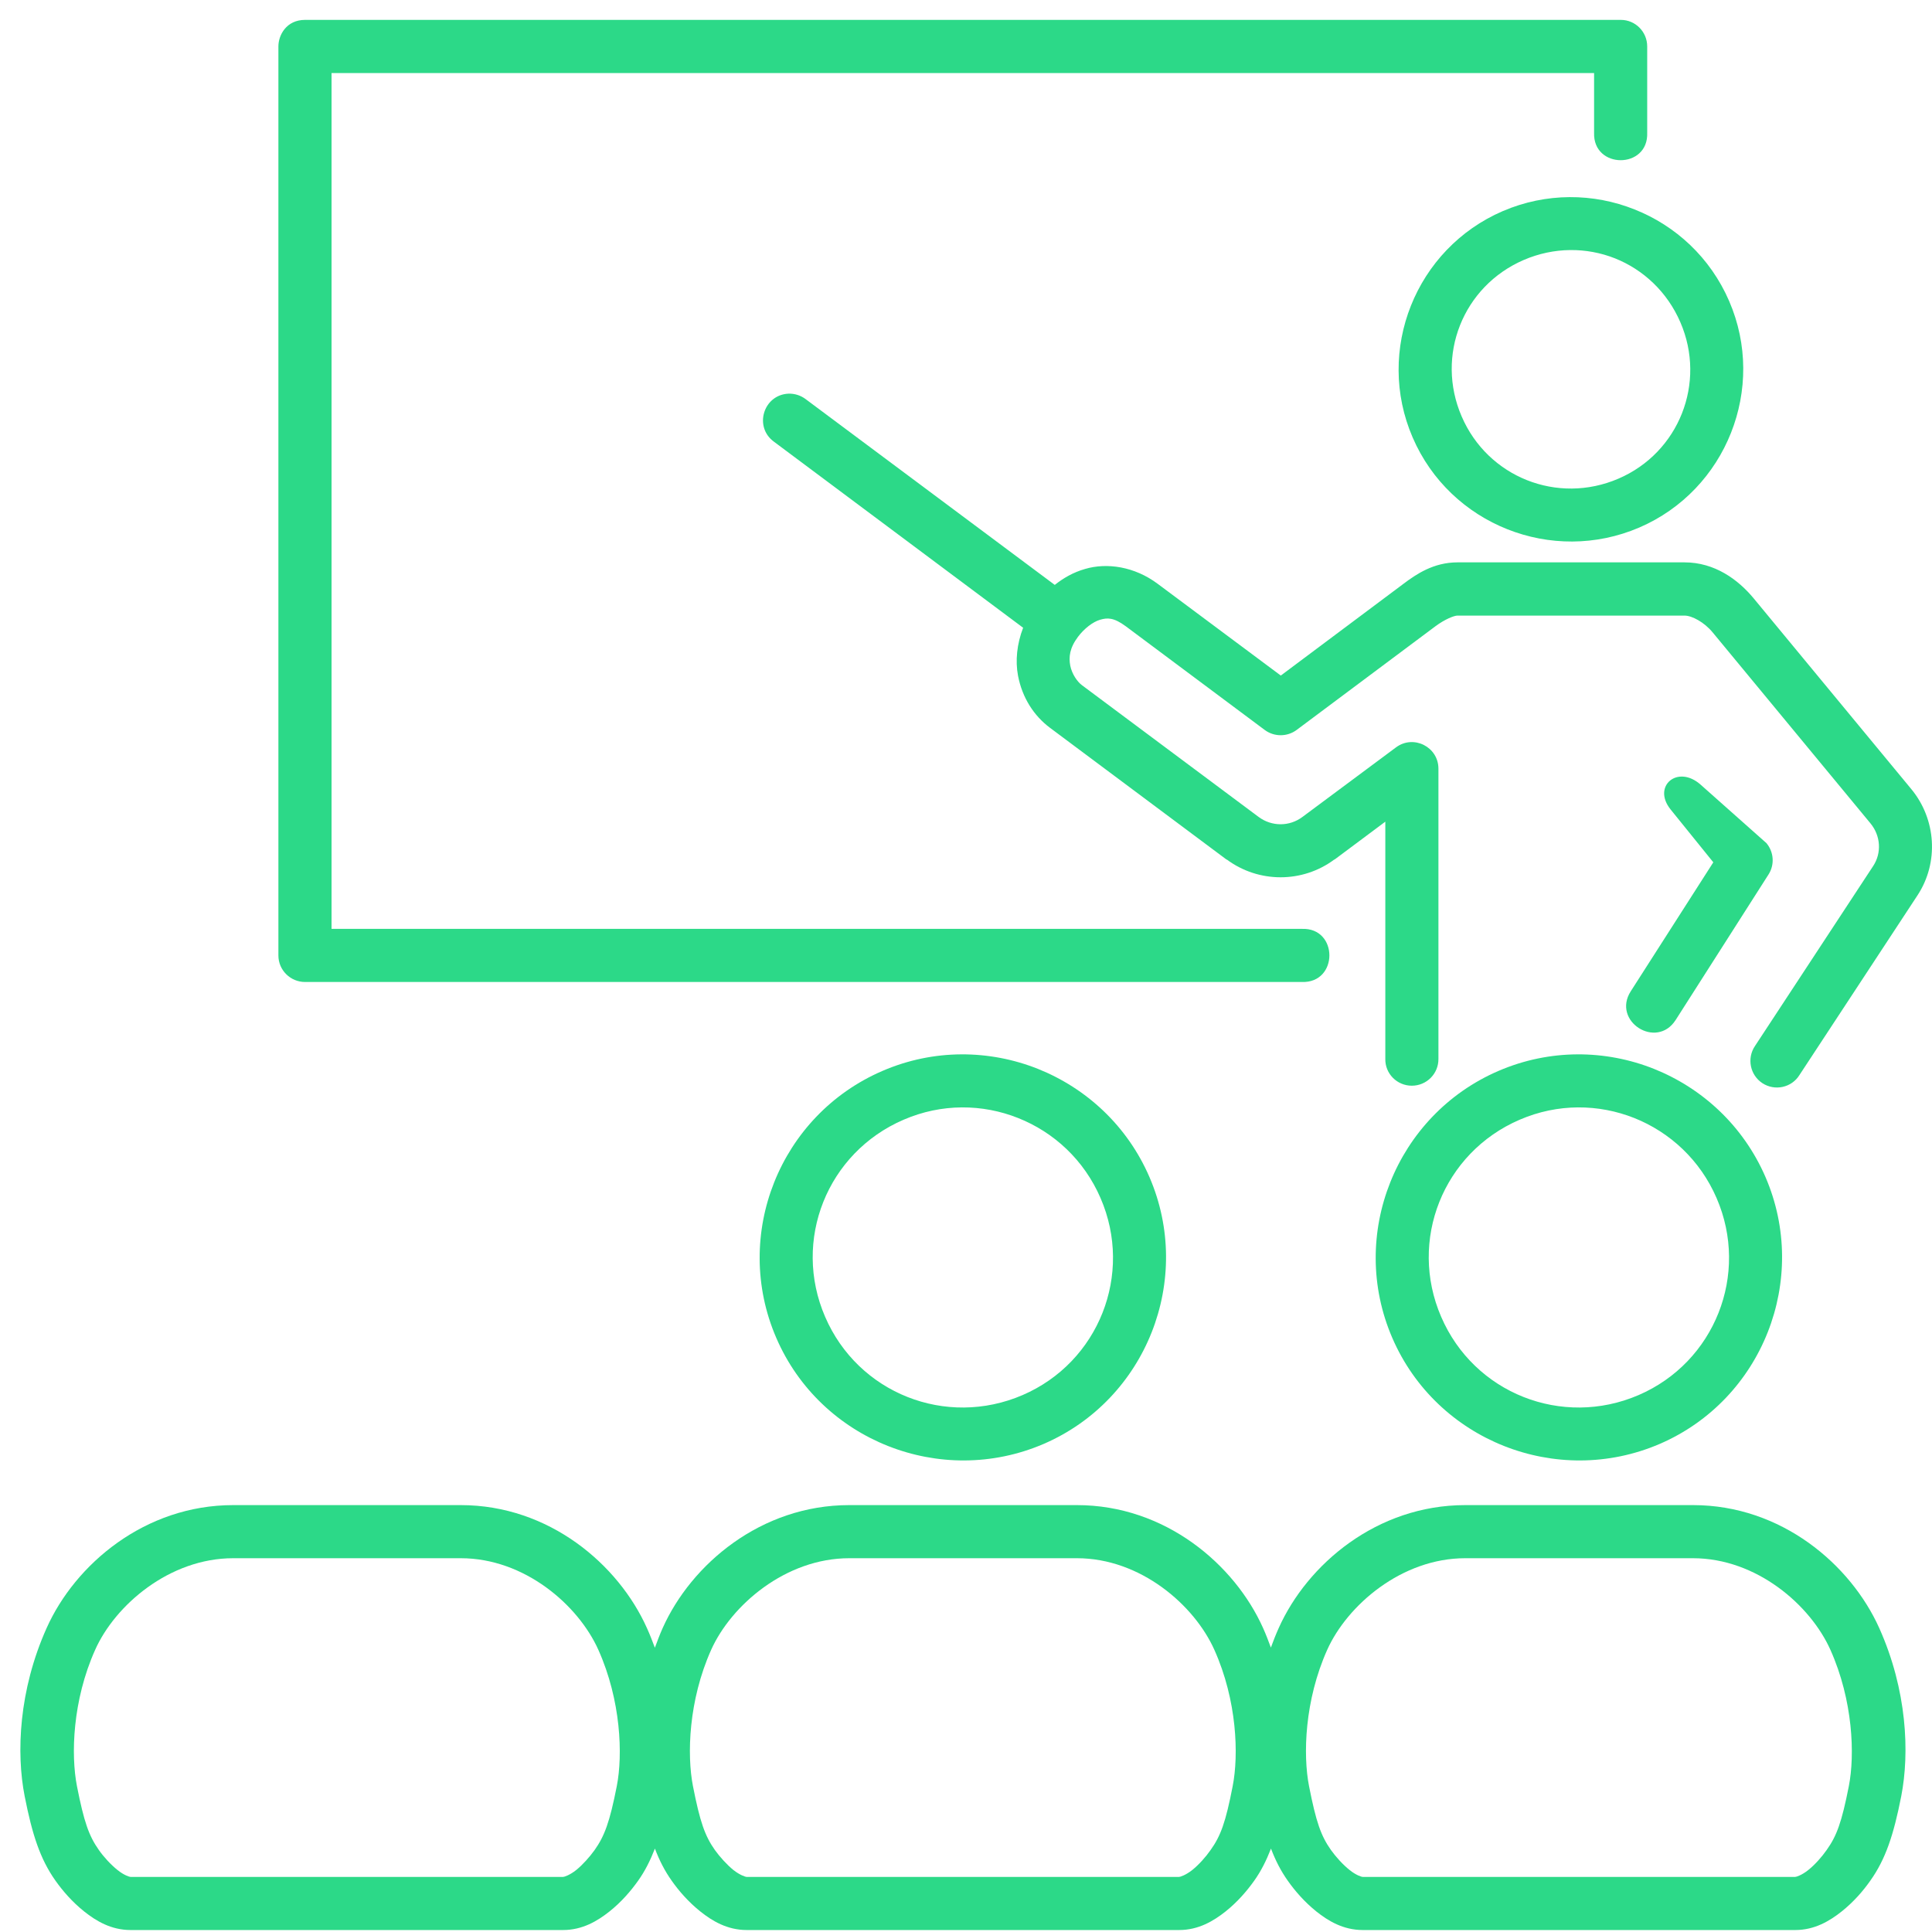 <svg width="51" height="51" viewBox="0 0 51 51" fill="none" xmlns="http://www.w3.org/2000/svg">
<path fill-rule="evenodd" clip-rule="evenodd" d="M7.349 1.225V25.223C7.349 25.609 7.666 25.922 8.052 25.922H34.365C35.335 25.957 35.335 24.481 34.365 24.52H8.752V1.928H42.08V3.502C42.045 4.471 43.521 4.471 43.482 3.502V1.225C43.482 0.839 43.17 0.525 42.787 0.525H8.052C7.559 0.525 7.349 0.928 7.349 1.225Z" fill="#2CD988"/>
<path fill-rule="evenodd" clip-rule="evenodd" d="M20.81 10.392C20.149 10.425 19.894 11.273 20.433 11.662L27.008 16.571C26.843 17 26.799 17.445 26.873 17.836C26.985 18.422 27.294 18.896 27.717 19.212L32.381 22.693V22.687C33.223 23.315 34.386 23.315 35.225 22.687V22.693L36.569 21.69V27.948C36.559 28.341 36.878 28.66 37.268 28.66C37.661 28.66 37.977 28.341 37.971 27.948V20.288C37.968 19.714 37.313 19.386 36.852 19.728L34.383 21.564C34.038 21.823 33.571 21.823 33.223 21.564L28.559 18.086C28.442 18 28.297 17.797 28.252 17.571C28.21 17.346 28.233 17.107 28.458 16.808C28.619 16.595 28.845 16.417 29.039 16.36C29.232 16.305 29.396 16.295 29.719 16.533L33.387 19.27C33.635 19.454 33.977 19.454 34.226 19.27L37.89 16.533C38.135 16.35 38.383 16.25 38.474 16.25H44.466C44.666 16.25 44.992 16.428 45.211 16.695L49.372 21.73C49.647 22.059 49.675 22.516 49.447 22.861L46.327 27.612C46.107 27.938 46.198 28.38 46.523 28.593C46.852 28.808 47.294 28.711 47.5 28.38L50.617 23.635C51.187 22.768 51.11 21.626 50.456 20.833L46.295 15.798C45.882 15.298 45.263 14.845 44.467 14.845H38.474C37.84 14.845 37.382 15.16 37.047 15.412L33.81 17.833L30.561 15.412C29.949 14.954 29.22 14.848 28.643 15.019C28.33 15.108 28.069 15.261 27.843 15.44L21.274 10.541C21.141 10.438 20.977 10.386 20.81 10.392Z" fill="#2CD988"/>
<path fill-rule="evenodd" clip-rule="evenodd" d="M44.099 21.367L45.227 22.763L43.048 26.167C42.543 26.956 43.725 27.714 44.232 26.927L46.684 23.085C46.85 22.827 46.826 22.492 46.63 22.257L44.892 20.713C44.286 20.175 43.605 20.752 44.099 21.367Z" fill="#2CD988"/>
<path fill-rule="evenodd" clip-rule="evenodd" d="M44.357 8.506C45.05 10.105 44.321 11.949 42.723 12.635C41.114 13.329 39.274 12.596 38.584 10.992C37.891 9.389 38.616 7.556 40.224 6.862C41.024 6.518 41.885 6.524 42.632 6.82C43.377 7.117 44.011 7.704 44.357 8.506ZM39.669 5.573C37.368 6.565 36.297 9.251 37.291 11.549C38.283 13.85 40.971 14.915 43.274 13.925C45.572 12.935 46.639 10.243 45.646 7.949C45.149 6.798 44.23 5.956 43.147 5.528C42.065 5.096 40.817 5.08 39.669 5.573Z" fill="#2CD988"/>
<path d="M38.68 41.133H44.688C46.371 41.133 47.79 42.371 48.318 43.551C48.917 44.889 48.966 46.326 48.805 47.148C48.618 48.099 48.486 48.463 48.218 48.837C48.092 49.018 47.909 49.224 47.735 49.363C47.564 49.501 47.416 49.546 47.387 49.546H35.97C35.944 49.546 35.796 49.501 35.625 49.363C35.451 49.224 35.264 49.018 35.135 48.837C34.87 48.463 34.742 48.099 34.555 47.148C34.394 46.326 34.436 44.889 35.035 43.551C35.564 42.374 36.998 41.133 38.68 41.133ZM22.419 41.133H28.427C30.109 41.133 31.528 42.371 32.056 43.551C32.656 44.889 32.701 46.326 32.54 47.148C32.356 48.099 32.224 48.463 31.956 48.837C31.83 49.018 31.647 49.224 31.473 49.363C31.299 49.501 31.153 49.546 31.124 49.546H19.708C19.682 49.546 19.534 49.501 19.359 49.363C19.189 49.224 19.002 49.018 18.872 48.837C18.608 48.463 18.479 48.099 18.292 47.148C18.131 46.326 18.174 44.889 18.773 43.551C19.302 42.374 20.736 41.133 22.419 41.133ZM6.157 41.133H12.162C13.848 41.133 15.266 42.371 15.795 43.551C16.394 44.889 16.443 46.326 16.282 47.148C16.095 48.099 15.96 48.463 15.696 48.837C15.566 49.018 15.383 49.224 15.212 49.363C15.038 49.501 14.893 49.546 14.864 49.546H3.446C3.417 49.546 3.272 49.501 3.101 49.363C2.927 49.224 2.737 49.018 2.611 48.837C2.347 48.463 2.218 48.099 2.031 47.148C1.87 46.326 1.912 44.889 2.512 43.551C3.037 42.374 4.471 41.133 6.157 41.133ZM6.157 39.731C3.82 39.731 1.982 41.297 1.231 42.976C0.496 44.615 0.426 46.271 0.651 47.415C0.851 48.431 1.06 49.075 1.467 49.649C1.657 49.916 1.906 50.206 2.222 50.458C2.537 50.709 2.934 50.948 3.447 50.948H14.864C15.376 50.948 15.772 50.709 16.089 50.458C16.405 50.206 16.653 49.916 16.843 49.649C17.027 49.391 17.165 49.114 17.288 48.798C17.407 49.114 17.55 49.391 17.733 49.649C17.921 49.916 18.172 50.206 18.487 50.458C18.8 50.709 19.2 50.948 19.71 50.948H31.127C31.639 50.948 32.035 50.709 32.352 50.458C32.668 50.206 32.916 49.916 33.106 49.649C33.29 49.391 33.428 49.114 33.551 48.798C33.67 49.114 33.813 49.391 33.996 49.649C34.184 49.916 34.435 50.206 34.748 50.458C35.063 50.709 35.46 50.948 35.973 50.948H47.39C47.902 50.948 48.299 50.709 48.615 50.458C48.931 50.206 49.182 49.916 49.369 49.649C49.776 49.079 49.988 48.434 50.188 47.415C50.411 46.271 50.343 44.615 49.607 42.976C48.853 41.3 47.026 39.731 44.691 39.731H38.68C36.343 39.731 34.507 41.297 33.755 42.976C33.678 43.147 33.61 43.321 33.548 43.492C33.484 43.321 33.42 43.147 33.342 42.976C32.592 41.3 30.761 39.731 28.427 39.731H22.419C20.082 39.731 18.245 41.297 17.493 42.976C17.416 43.147 17.352 43.321 17.287 43.496C17.222 43.322 17.155 43.147 17.077 42.976C16.326 41.3 14.498 39.731 12.161 39.731H6.157Z" fill="#2CD988"/>
<path fill-rule="evenodd" clip-rule="evenodd" d="M26.876 29.513C27.818 29.887 28.617 30.619 29.052 31.627C29.923 33.636 29.005 35.96 26.993 36.827C24.972 37.697 22.651 36.779 21.781 34.76C20.91 32.746 21.832 30.428 23.853 29.558C24.859 29.123 25.939 29.14 26.876 29.513ZM27.395 28.214C26.118 27.707 24.649 27.685 23.296 28.269C20.578 29.439 19.32 32.604 20.491 35.315C21.661 38.029 24.836 39.283 27.55 38.116C30.261 36.946 31.512 33.777 30.342 31.07C29.755 29.713 28.672 28.724 27.395 28.214Z" fill="#2CD988"/>
<path fill-rule="evenodd" clip-rule="evenodd" d="M43.141 29.513C44.079 29.887 44.879 30.619 45.314 31.627C46.185 33.636 45.266 35.96 43.254 36.827C41.234 37.697 38.912 36.779 38.043 34.76C37.172 32.746 38.094 30.428 40.115 29.558C41.123 29.123 42.2 29.14 43.141 29.513ZM43.657 28.214C42.381 27.707 40.914 27.685 39.557 28.269C36.843 29.439 35.582 32.604 36.752 35.315C37.923 38.029 41.098 39.283 43.812 38.116C46.523 36.946 47.773 33.777 46.604 31.07C46.016 29.713 44.933 28.724 43.657 28.214Z" fill="#2CD988"/>
</svg>
